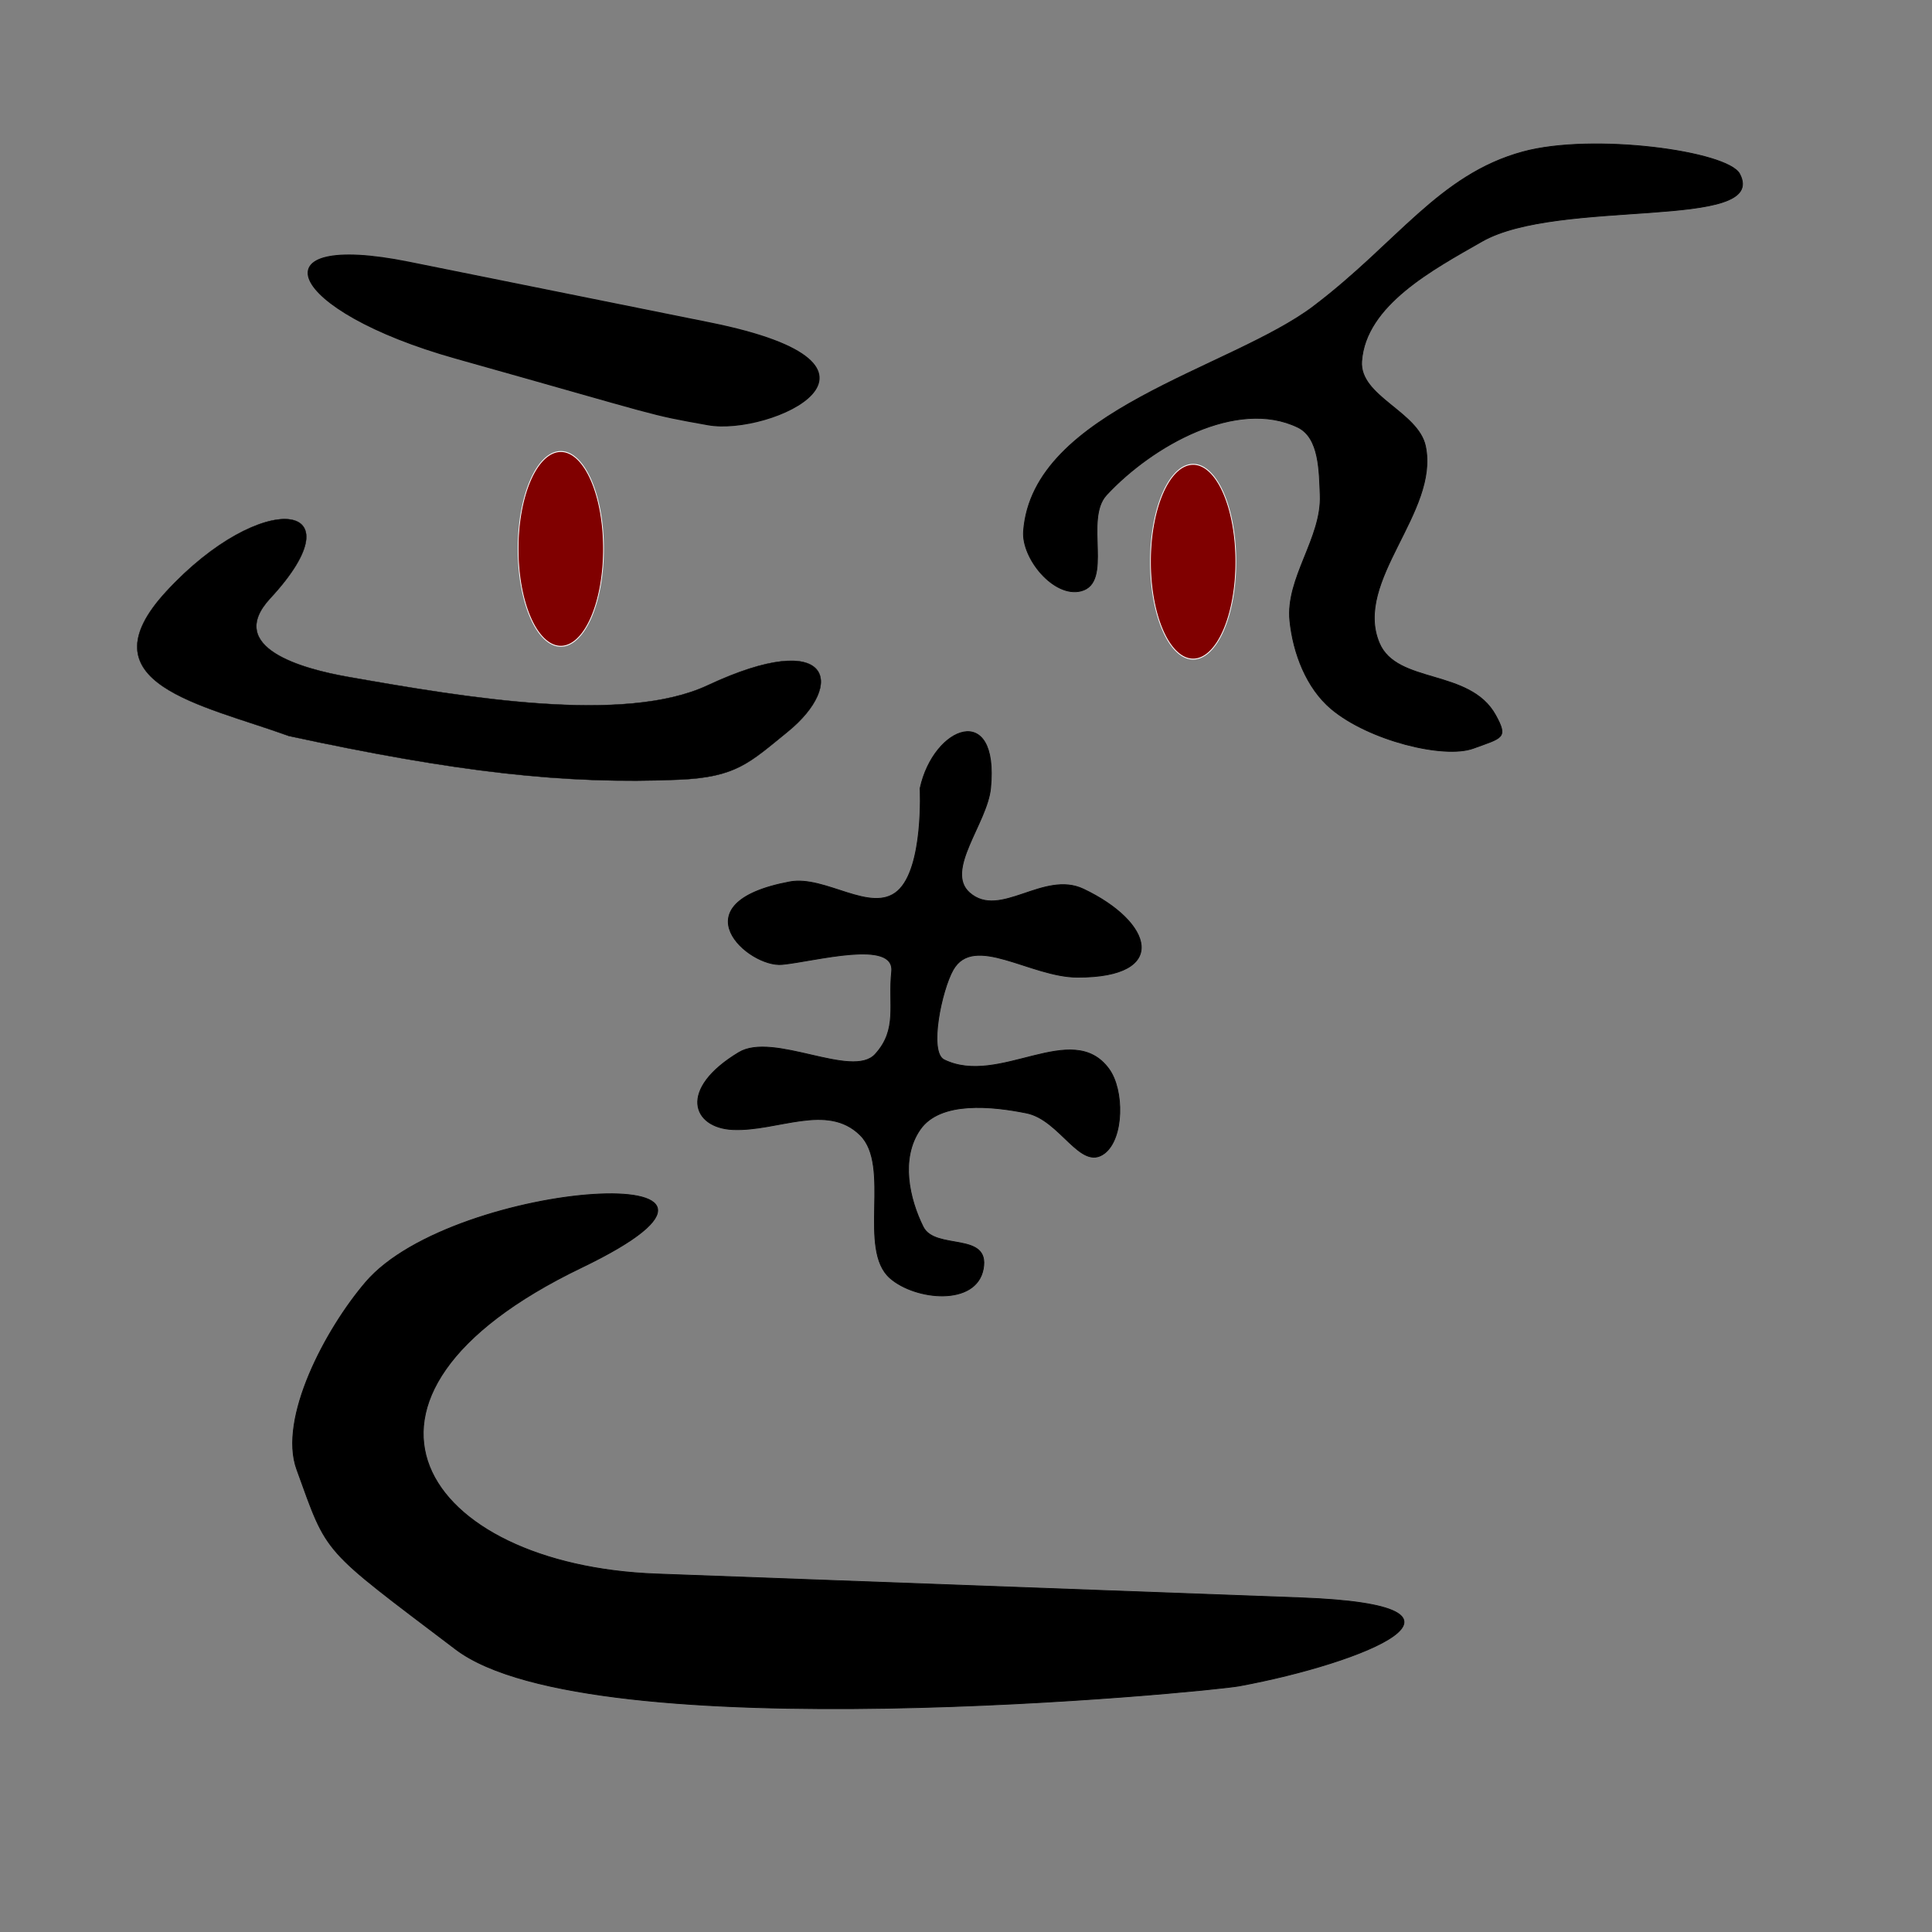 <?xml version="1.0" encoding="UTF-8" standalone="no"?>
<!-- Created with Inkscape (http://www.inkscape.org/) -->

<svg
   xmlns:dc="http://purl.org/dc/elements/1.1/"
   xmlns:cc="http://creativecommons.org/ns#"
   xmlns:rdf="http://www.w3.org/1999/02/22-rdf-syntax-ns#"
   xmlns:svg="http://www.w3.org/2000/svg"
   xmlns="http://www.w3.org/2000/svg"
   xmlns:sodipodi="http://sodipodi.sourceforge.net/DTD/sodipodi-0.dtd"
   xmlns:inkscape="http://www.inkscape.org/namespaces/inkscape"
   width="64px"
   height="64px"
   id="svg3321"
   version="1.1"
   inkscape:version="0.48.4 r9939"
   sodipodi:docname="konki6464.svg"
   inkscape:export-filename="/home/matthieu/Images/konki6464.png"
   inkscape:export-xdpi="90.000008"
   inkscape:export-ydpi="90.000008"
   style="background-color:white">
  <rect width="100%" height="100%" fill="#808080" stroke="none"/>
  <defs
     id="defs3323" />
  <sodipodi:namedview
     id="base"
     pagecolor="#ffffff"
     bordercolor="#666666"
     borderopacity="1.0"
     inkscape:pageopacity="0.0"
     inkscape:pageshadow="2"
     inkscape:zoom="3.2119141"
     inkscape:cx="44.028625"
     inkscape:cy="24.428877"
     inkscape:current-layer="layer1"
     showgrid="true"
     inkscape:document-units="px"
     inkscape:grid-bbox="true"
     inkscape:window-width="1301"
     inkscape:window-height="744"
     inkscape:window-x="65"
     inkscape:window-y="24"
     inkscape:window-maximized="1" />
  <g
     id="layer1"
     inkscape:label="Layer 1"
     inkscape:groupmode="layer">
    <path
       style="fill:#000000;stroke:#000000;stroke-width:0.033px;stroke-linecap:butt;stroke-linejoin:miter;stroke-opacity:1"
       d="m 15.093,11.865 c 7.032,1.976 6.291,1.835 8.359,2.206 2.067,0.371 7.098,-1.957 0.067,-3.375 C 20.194,10.026 16.868,9.355 13.543,8.685 8.373,7.642 9.462,10.282 15.093,11.865 z"
       id="path2988-7"
       inkscape:connector-curvature="0"
       sodipodi:nodetypes="szsss" />
    <path
       style="fill:#000000;stroke:#000000;stroke-width:0.011px;stroke-linecap:butt;stroke-linejoin:miter;stroke-opacity:1"
       d="m 5.508,19.593 c -2.819,3.057 1.17,3.739 4.063,4.788 5.529,1.193 9.142,1.61 12.918,1.446 1.896,-0.082 2.33,-0.551 3.603,-1.585 C 28.032,22.667 27.56,20.778 23.441,22.703 20.674,23.996 15.431,23.109 11.536,22.424 10.028,22.159 7.434,21.458 8.954,19.819 11.982,16.551 8.656,16.178 5.508,19.593 z"
       id="path2990-7"
       inkscape:connector-curvature="0"
       sodipodi:nodetypes="scssssss" />
    <path
       style="fill:#000000;stroke:#000000;stroke-width:0.026px;stroke-linecap:butt;stroke-linejoin:miter;stroke-opacity:1"
       d="m 43.521,10.142 c -2.761,2.088 -9.317,3.443 -9.615,7.454 -0.067,0.907 1.009,2.207 1.902,1.981 1.076,-0.272 0.095,-2.372 0.845,-3.18 1.516,-1.633 4.324,-3.217 6.34,-2.242 0.715,0.346 0.707,1.456 0.74,2.242 0.059,1.428 -1.149,2.749 -1.004,4.17 0.109,1.067 0.546,2.224 1.374,2.919 1.24,1.041 3.73,1.658 4.702,1.303 0.972,-0.355 1.156,-0.336 0.74,-1.095 -0.853,-1.553 -3.279,-1.011 -3.857,-2.398 -0.86,-2.062 1.992,-4.333 1.532,-6.516 -0.241,-1.143 -2.198,-1.65 -2.113,-2.815 0.135,-1.856 2.349,-3.034 3.981,-3.967 2.549,-1.456 9.531,-0.356 8.54,-2.237 -0.396,-0.752 -4.865,-1.363 -7.185,-0.73 -2.777,0.758 -4.16,3.02 -6.921,5.109 z"
       id="path2992-7"
       inkscape:connector-curvature="0"
       sodipodi:nodetypes="zaaaaaaazsaaaasaz" />
    <path
       style="fill:#000000;stroke:#000000;stroke-width:0.027px;stroke-linecap:butt;stroke-linejoin:miter;stroke-opacity:1"
       d="m 30.481,26.11 c 0.451,-2.064 2.617,-2.898 2.333,0 -0.114,1.16 -1.532,2.729 -0.695,3.465 1.008,0.886 2.449,-0.75 3.772,-0.122 2.306,1.094 2.861,2.925 -0.199,2.918 -1.56,-0.004 -3.43,-1.458 -4.12,-0.243 -0.377,0.664 -0.816,2.724 -0.298,2.979 1.832,0.9 4.245,-1.358 5.46,0.304 0.509,0.696 0.5,2.306 -0.149,2.796 -0.795,0.601 -1.457,-1.111 -2.581,-1.337 -1.124,-0.227 -2.857,-0.416 -3.524,0.547 -0.667,0.963 -0.356,2.303 0.099,3.222 0.397,0.801 2.221,0.151 1.993,1.393 -0.228,1.242 -2.245,1.043 -3.085,0.309 -1.085,-0.947 0.045,-3.719 -0.993,-4.741 -1.096,-1.08 -2.735,-0.117 -4.219,-0.182 -1.339,-0.059 -1.822,-1.336 0.199,-2.553 1.146,-0.69 3.759,0.889 4.517,0.061 0.758,-0.829 0.428,-1.64 0.546,-2.735 0.118,-1.096 -2.548,-0.346 -3.624,-0.243 -1.124,0.108 -3.512,-2.029 0.248,-2.735 1.18,-0.222 2.697,1.07 3.574,0.304 0.876,-0.766 0.745,-3.404 0.745,-3.404 z"
       id="path2994-4"
       inkscape:connector-curvature="0"
       sodipodi:nodetypes="sssssssaazzazsasszzsszs" />
    <path
       style="fill:#000000;stroke:#000000;stroke-width:0.027px;stroke-linecap:butt;stroke-linejoin:miter;stroke-opacity:1"
       d="m 19.263,41.989 c 7.635,-3.675 -4.209,-2.951 -7.148,0.486 -1.339,1.566 -2.896,4.513 -2.283,6.2 1.046,2.884 0.775,2.552 5.262,5.957 4.487,3.405 24.927,1.407 25.96,1.216 4.159,-0.77 8.785,-2.668 2.035,-2.918 0,0 -14.229,-0.527 -21.344,-0.79 -7.735,-0.286 -11.478,-5.822 -2.482,-10.151 z"
       id="path2996-2"
       inkscape:connector-curvature="0"
       sodipodi:nodetypes="ssssssss" />
    <path
       sodipodi:type="arc"
       style="fill:#800000;stroke:#ffffff;stroke-width:1;stroke-miterlimit:4;stroke-opacity:1;stroke-dasharray:none"
       id="path2998-4"
       sodipodi:cx="-92.934036"
       sodipodi:cy="282.62595"
       sodipodi:rx="56.568542"
       sodipodi:ry="107.07617"
       d="m -36.365,282.626 a 56.569,107.076 0 1 1 -113.137,0 56.569,107.076 0 1 1 113.137,0 z"
       transform="matrix(0.025,0,0,0.03,41.848,10.129)" />
    <path
       transform="matrix(0.025,0,0,0.03,20.901,9.704)"
       sodipodi:type="arc"
       style="fill:#800000;stroke:#ffffff;stroke-width:1;stroke-miterlimit:4;stroke-opacity:1;stroke-dasharray:none"
       id="path2998-3-3"
       sodipodi:cx="-92.934036"
       sodipodi:cy="282.62595"
       sodipodi:rx="56.568542"
       sodipodi:ry="107.07617"
       d="m -36.365,282.626 a 56.569,107.076 0 1 1 -113.137,0 56.569,107.076 0 1 1 113.137,0 z" />
  </g>
</svg>

